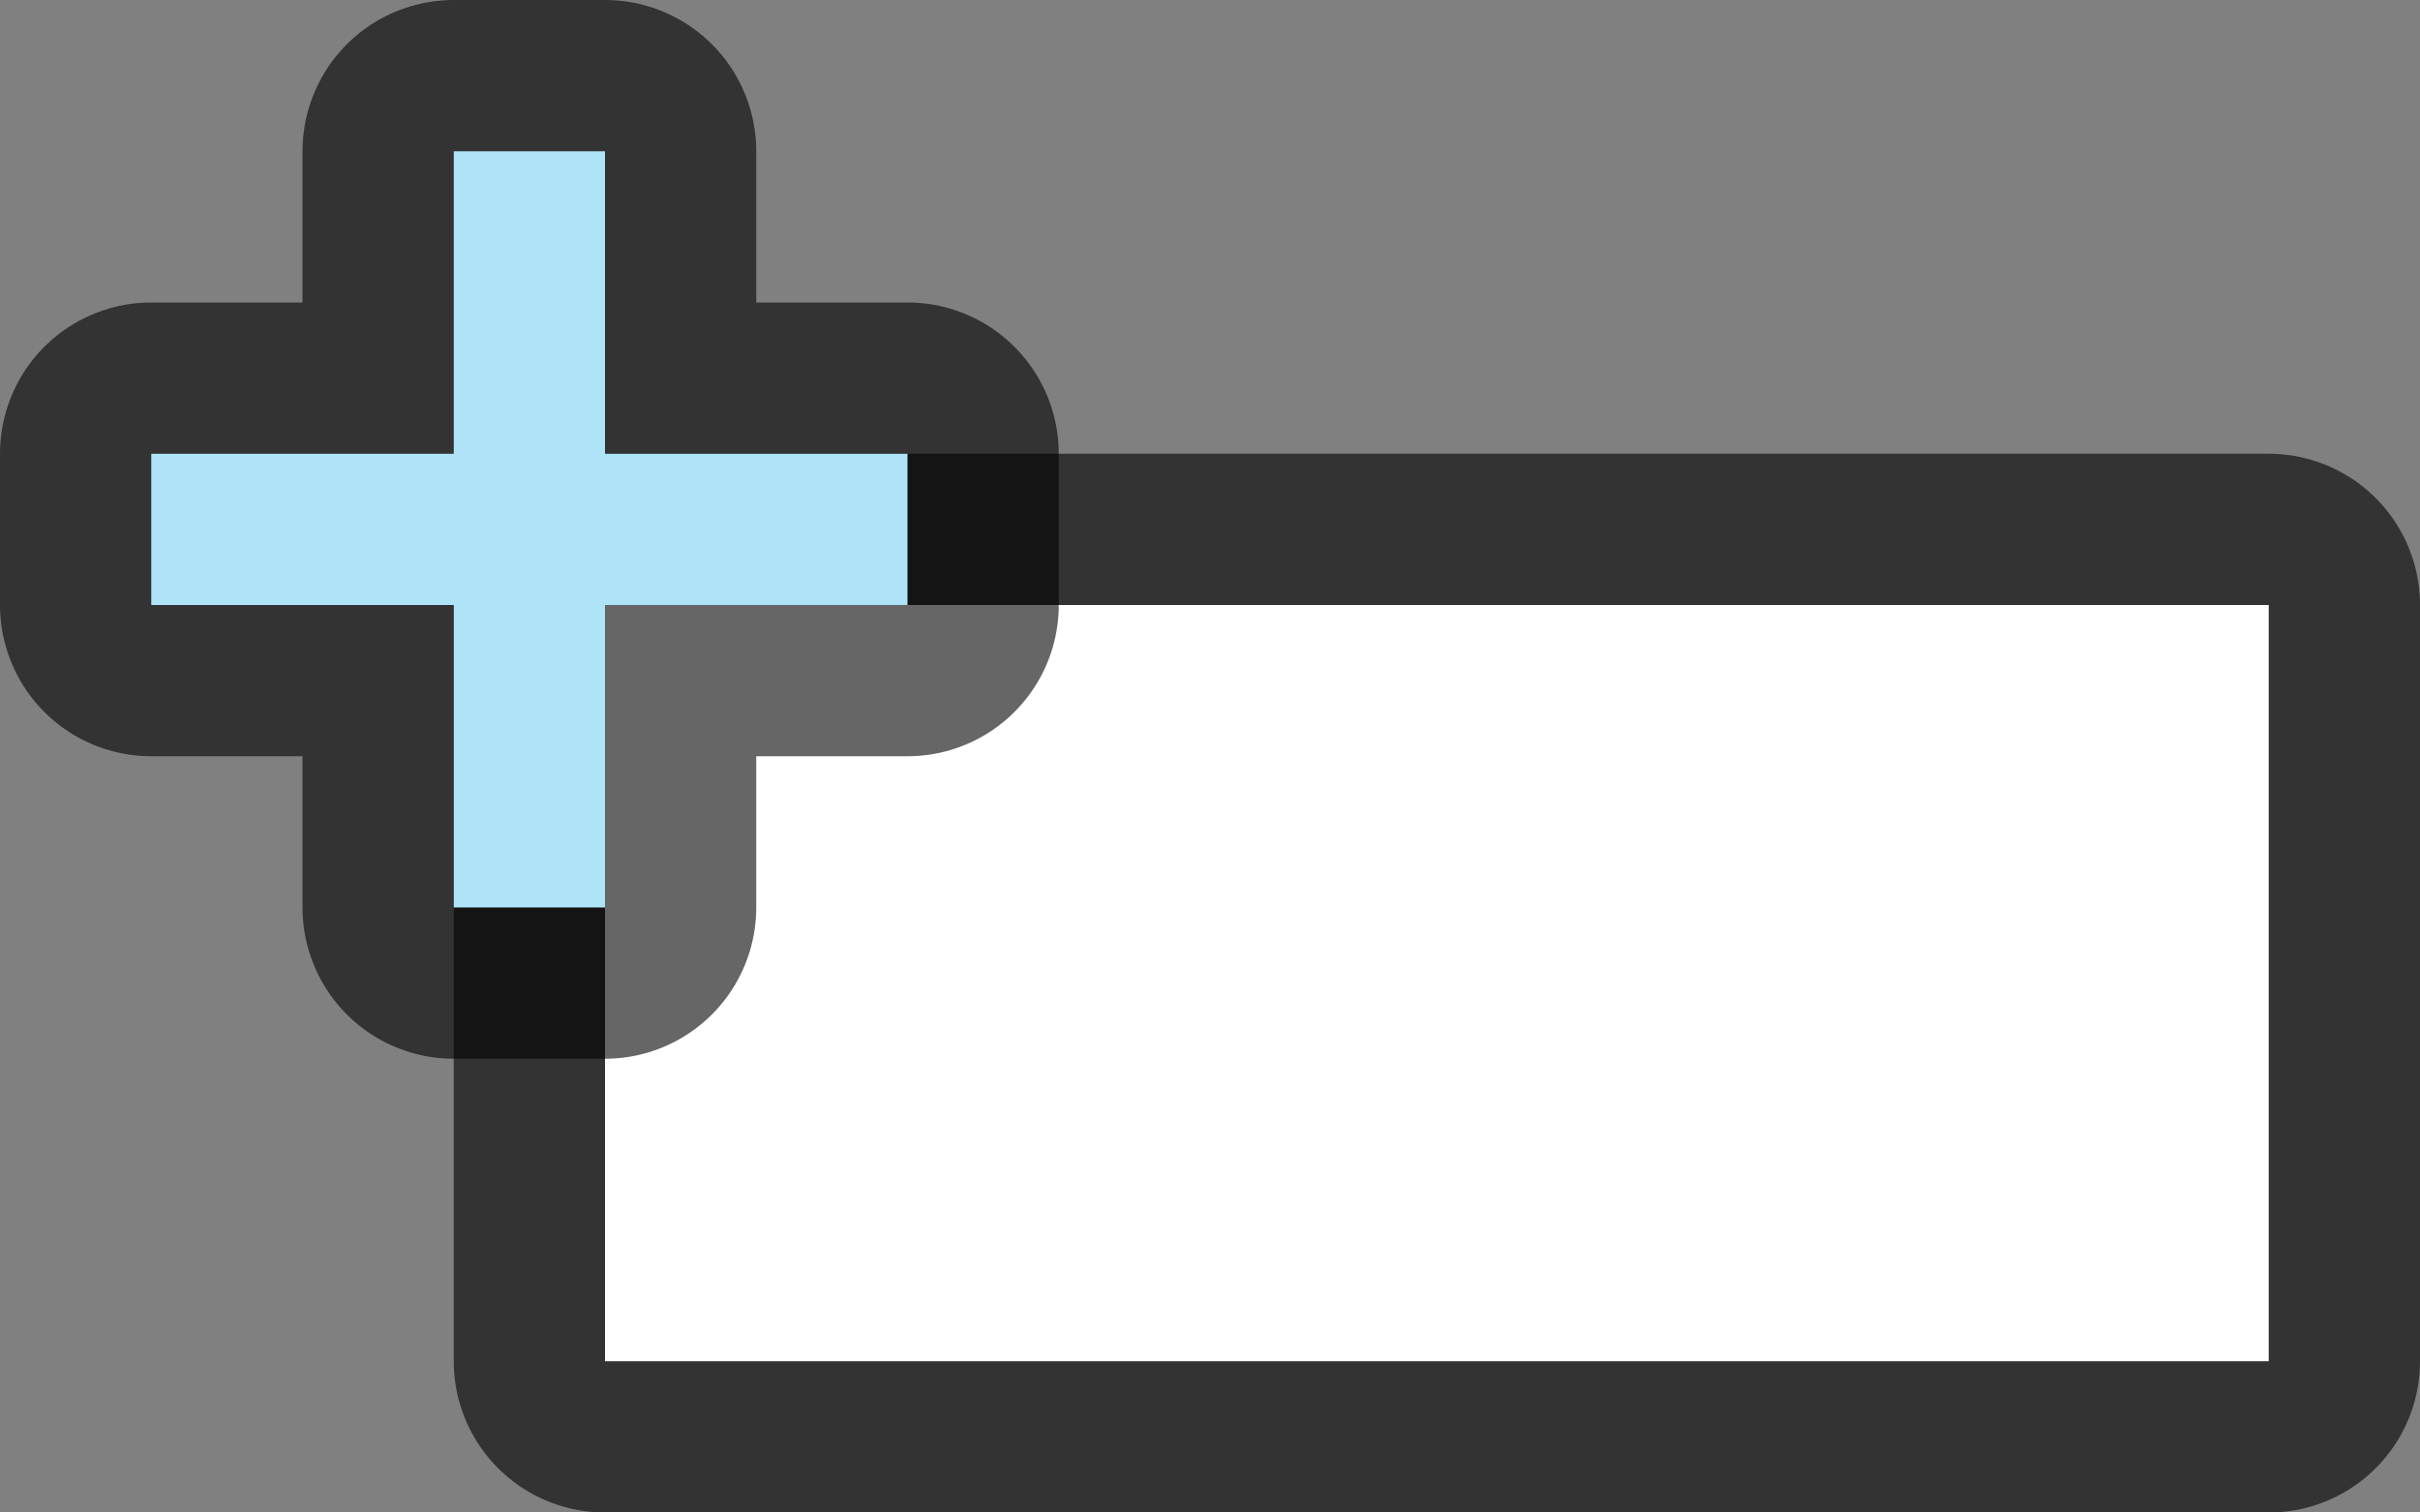 <svg xmlns="http://www.w3.org/2000/svg" viewBox="0 0 16 10"><rect x="0" y="0" width="16" height="10" fill="#808080" stroke="none"/><rect ry="0" y="4" x="4" height="5" width="11" opacity=".6" fill-rule="evenodd" stroke="#000" stroke-width="2" stroke-linejoin="round"/><rect width="11" height="5" x="4" y="4" ry="0" fill="#fff" fill-rule="evenodd"/><path d="M3 1v2H1v1h2v2h1V4h2V3H4V1z" style="line-height:normal;text-indent:0;text-align:start;text-decoration-line:none;text-decoration-style:solid;text-decoration-color:#000;text-transform:none;white-space:normal;isolation:auto;mix-blend-mode:normal;marker:none" font-weight="400" overflow="visible" color="#000" font-family="sans-serif" stroke="#000" opacity=".6" stroke-width="2" stroke-linejoin="round"/><path overflow="visible" font-weight="400" style="line-height:normal;text-indent:0;text-align:start;text-decoration-line:none;text-decoration-style:solid;text-decoration-color:#000;text-transform:none;white-space:normal;isolation:auto;mix-blend-mode:normal;marker:none" d="M3 1v2H1v1h2v2h1V4h2V3H4V1z" color="#000" font-family="sans-serif" fill="#aee3f8"/></svg>